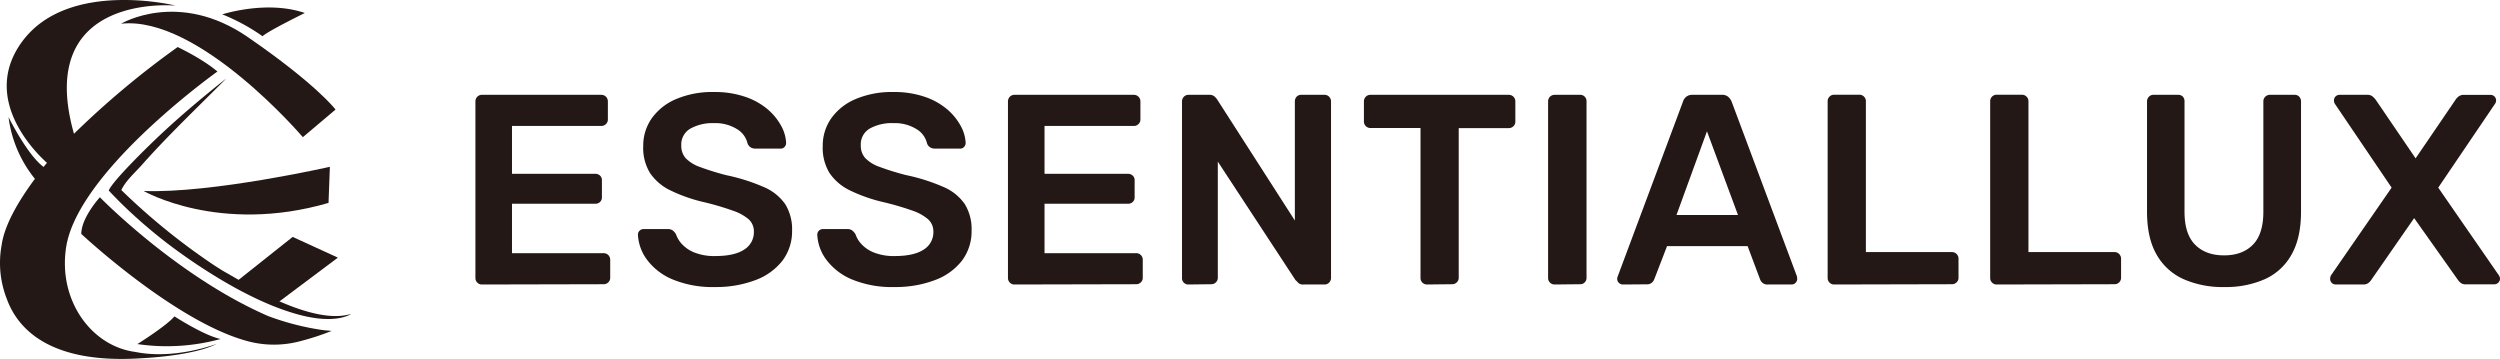 <svg xmlns="http://www.w3.org/2000/svg" viewBox="0 0 738.15 105.98"><defs><style>.cls-1{fill:#231815;}</style></defs><g id="Layer_2" data-name="Layer 2"><g id="레이어_9" data-name="레이어 9"><path class="cls-1" d="M142.29,84a1.83,1.83,0,0,1-1.36-.56,1.85,1.85,0,0,1-.56-1.36V30a2,2,0,0,1,.56-1.44,1.83,1.83,0,0,1,1.36-.56h35.19a1.91,1.91,0,0,1,1.44.56,2,2,0,0,1,.56,1.44v5.28a1.84,1.84,0,0,1-.56,1.35,1.91,1.91,0,0,1-1.44.56H151.17V51.32h24.55a2,2,0,0,1,1.44.52,1.83,1.83,0,0,1,.56,1.4v5a1.83,1.83,0,0,1-.56,1.4,2,2,0,0,1-1.44.52H151.17V74.75h27a2,2,0,0,1,1.44.56,2,2,0,0,1,.56,1.45V82a1.85,1.85,0,0,1-.56,1.36,1.91,1.91,0,0,1-1.44.56Z"/><path class="cls-1" d="M211.15,84.75a30.81,30.81,0,0,1-12.43-2.2,18.1,18.1,0,0,1-7.6-5.75,13.46,13.46,0,0,1-2.76-7.48A1.64,1.64,0,0,1,190,67.64h7.12a2.34,2.34,0,0,1,1.56.44,4.42,4.42,0,0,1,.91,1.08,8.16,8.16,0,0,0,1.85,3,9.91,9.91,0,0,0,3.71,2.44,15.74,15.74,0,0,0,6,1c3.84,0,6.71-.65,8.6-1.92a6,6,0,0,0,2.84-5.2,4.82,4.82,0,0,0-1.52-3.72,14.1,14.1,0,0,0-4.68-2.56A81.3,81.3,0,0,0,208,59.72a46.41,46.41,0,0,1-10-3.48,15.2,15.2,0,0,1-6.08-5.16,14.2,14.2,0,0,1-2-7.92,14,14,0,0,1,2.52-8.23,16.78,16.78,0,0,1,7.2-5.68,27.23,27.23,0,0,1,11.15-2.08,27.62,27.62,0,0,1,9.2,1.4,20.2,20.2,0,0,1,6.64,3.68,17.24,17.24,0,0,1,4,4.87,11.51,11.51,0,0,1,1.48,5.08,1.75,1.75,0,0,1-.44,1.16,1.53,1.53,0,0,1-1.24.52H223a2.76,2.76,0,0,1-1.28-.32,2.37,2.37,0,0,1-1-1.2,6.66,6.66,0,0,0-3.12-4.24,12,12,0,0,0-6.8-1.76A13.32,13.32,0,0,0,203.8,38a5.39,5.39,0,0,0-2.64,5,5.37,5.37,0,0,0,1.31,3.72,10.86,10.86,0,0,0,4.24,2.6,78.09,78.09,0,0,0,7.72,2.4,56.12,56.12,0,0,1,11.12,3.52,14.58,14.58,0,0,1,6.32,5.08,14.07,14.07,0,0,1,2,7.8A14.37,14.37,0,0,1,231,77a18,18,0,0,1-8,5.72A32.68,32.68,0,0,1,211.15,84.75Z"/><path class="cls-1" d="M264.1,84.75a30.89,30.89,0,0,1-12.44-2.2,18.13,18.13,0,0,1-7.59-5.75,13.38,13.38,0,0,1-2.76-7.48A1.64,1.64,0,0,1,243,67.64h7.11a2.31,2.31,0,0,1,1.56.44,4.24,4.24,0,0,1,.92,1.08,8.13,8.13,0,0,0,1.84,3,10,10,0,0,0,3.72,2.44,15.74,15.74,0,0,0,6,1c3.84,0,6.7-.65,8.6-1.92a6,6,0,0,0,2.84-5.2A4.82,4.82,0,0,0,274,64.72a14.1,14.1,0,0,0-4.68-2.56A82.07,82.07,0,0,0,261,59.72a46.51,46.51,0,0,1-10-3.48,15.26,15.26,0,0,1-6.08-5.16,14.28,14.28,0,0,1-2-7.92,14,14,0,0,1,2.52-8.23,16.75,16.75,0,0,1,7.19-5.68,27.28,27.28,0,0,1,11.16-2.08,27.62,27.62,0,0,1,9.2,1.4,20.3,20.3,0,0,1,6.64,3.68,17.2,17.2,0,0,1,4,4.87,11.53,11.53,0,0,1,1.49,5.08,1.71,1.71,0,0,1-.45,1.16,1.5,1.5,0,0,1-1.23.52h-7.44a2.76,2.76,0,0,1-1.28-.32,2.33,2.33,0,0,1-1-1.2,6.66,6.66,0,0,0-3.12-4.24,12.07,12.07,0,0,0-6.8-1.76,13.38,13.38,0,0,0-7,1.6,5.39,5.39,0,0,0-2.64,5,5.38,5.38,0,0,0,1.32,3.72,10.86,10.86,0,0,0,4.24,2.6,78.09,78.09,0,0,0,7.72,2.4,56.12,56.12,0,0,1,11.12,3.52,14.49,14.49,0,0,1,6.31,5.08,14,14,0,0,1,2,7.8A14.37,14.37,0,0,1,284,77a18,18,0,0,1-8,5.72A32.71,32.71,0,0,1,264.1,84.75Z"/><path class="cls-1" d="M299.53,84A1.91,1.91,0,0,1,297.61,82V30a2,2,0,0,1,.56-1.44,1.84,1.84,0,0,1,1.36-.56h35.19a1.93,1.93,0,0,1,2,2v5.28a1.81,1.81,0,0,1-.57,1.35,1.91,1.91,0,0,1-1.44.56H308.41V51.32H333a2,2,0,0,1,1.44.52,1.8,1.8,0,0,1,.57,1.4v5a1.8,1.8,0,0,1-.57,1.4,2,2,0,0,1-1.44.52H308.41V74.75h27a1.92,1.92,0,0,1,2,2V82a1.81,1.81,0,0,1-.56,1.36,1.91,1.91,0,0,1-1.43.56Z"/><path class="cls-1" d="M350.88,84a1.83,1.83,0,0,1-1.36-.56A1.85,1.85,0,0,1,349,82V30a2,2,0,0,1,.56-1.44,1.83,1.83,0,0,1,1.36-.56H357a2.24,2.24,0,0,1,1.64.52,6.46,6.46,0,0,1,.68.76l23,35.83V30a2.05,2.05,0,0,1,.52-1.44,1.8,1.8,0,0,1,1.4-.56H391a1.91,1.91,0,0,1,1.44.56A2,2,0,0,1,393,30V82a2,2,0,0,1-.56,1.44,1.83,1.83,0,0,1-1.36.56h-6.24a2,2,0,0,1-1.6-.56,4.67,4.67,0,0,0-.72-.72l-22.95-35V82a1.85,1.85,0,0,1-.56,1.36,1.93,1.93,0,0,1-1.44.56Z"/><path class="cls-1" d="M421.34,84A1.91,1.91,0,0,1,419.42,82V37.8H404.63a1.91,1.91,0,0,1-1.92-1.92V30a1.91,1.91,0,0,1,.56-1.44,1.81,1.81,0,0,1,1.36-.56h40.79a1.92,1.92,0,0,1,2,2v5.91a1.85,1.85,0,0,1-.56,1.36,1.94,1.94,0,0,1-1.44.56H430.7V82a1.85,1.85,0,0,1-.56,1.36,1.91,1.91,0,0,1-1.44.56Z"/><path class="cls-1" d="M459,84A1.91,1.91,0,0,1,457.09,82V29.89A1.91,1.91,0,0,1,459,28h7.52a1.8,1.8,0,0,1,1.4.56,1.9,1.9,0,0,1,.52,1.36V82a1.9,1.9,0,0,1-.52,1.36,1.8,1.8,0,0,1-1.4.56Z"/><path class="cls-1" d="M479.17,84a1.65,1.65,0,0,1-1.16-.48,1.55,1.55,0,0,1-.52-1.2,1.93,1.93,0,0,1,.16-.72L496.92,30a2.94,2.94,0,0,1,.93-1.4,2.73,2.73,0,0,1,1.87-.6h8.72a2.6,2.6,0,0,1,1.84.6,3.73,3.73,0,0,1,1,1.4l19.28,51.58a4.05,4.05,0,0,1,.08.72,1.63,1.63,0,0,1-.48,1.2A1.55,1.55,0,0,1,529,84h-7a2.21,2.21,0,0,1-1.64-.52,2.51,2.51,0,0,1-.68-1L516,72.67H492.21l-3.76,9.76a2.74,2.74,0,0,1-.68,1,2.24,2.24,0,0,1-1.64.52ZM495,63.48h18.16L504,38.77Z"/><path class="cls-1" d="M541.55,84a1.83,1.83,0,0,1-1.36-.56,1.85,1.85,0,0,1-.56-1.36V29.89a1.85,1.85,0,0,1,.56-1.36,1.83,1.83,0,0,1,1.36-.56H549a1.83,1.83,0,0,1,1.36.56,1.85,1.85,0,0,1,.56,1.36V74.43h25.35a1.93,1.93,0,0,1,2,2V82a1.81,1.81,0,0,1-.56,1.36,1.91,1.91,0,0,1-1.44.56Z"/><path class="cls-1" d="M589.54,84a1.81,1.81,0,0,1-1.36-.56,1.85,1.85,0,0,1-.56-1.36V29.89a1.85,1.85,0,0,1,.56-1.36,1.81,1.81,0,0,1,1.36-.56H597a1.91,1.91,0,0,1,1.92,1.92V74.43h25.35a1.92,1.92,0,0,1,1.44.57,2,2,0,0,1,.56,1.44V82a1.85,1.85,0,0,1-.56,1.36,1.91,1.91,0,0,1-1.44.56Z"/><path class="cls-1" d="M656.72,84.75a28.55,28.55,0,0,1-12.08-2.36,17.19,17.19,0,0,1-7.92-7.28q-2.79-4.9-2.79-12.59V30a1.91,1.91,0,0,1,.56-1.44,1.8,1.8,0,0,1,1.35-.56h7.29a1.81,1.81,0,0,1,1.4.56A2,2,0,0,1,645,30V62.52q0,6.56,3.12,9.72c2.08,2.1,4.93,3.16,8.56,3.16s6.46-1.06,8.52-3.16,3.08-5.35,3.08-9.72V30a1.92,1.92,0,0,1,2-2h7.2a1.81,1.81,0,0,1,1.4.56,2.05,2.05,0,0,1,.52,1.44V62.52q0,7.68-2.77,12.59a16.94,16.94,0,0,1-7.83,7.28A28.49,28.49,0,0,1,656.72,84.75Z"/><path class="cls-1" d="M689.68,84A1.64,1.64,0,0,1,688,82.27a1.34,1.34,0,0,1,.08-.48c0-.16.1-.32.16-.48L706.15,55.4,689.36,30.6a2.06,2.06,0,0,1-.24-1A1.64,1.64,0,0,1,690.8,28H699a2.27,2.27,0,0,1,1.52.48,5.46,5.46,0,0,1,.95,1l11.76,17.27L725,29.49a3.56,3.56,0,0,1,.92-1,2.42,2.42,0,0,1,1.56-.48h7.76A1.64,1.64,0,0,1,737,29.65a1.69,1.69,0,0,1-.32,1L719.91,55.4l17.92,25.91a2.1,2.1,0,0,1,.23.48,1.36,1.36,0,0,1,.09.48,1.59,1.59,0,0,1-.52,1.2,1.69,1.69,0,0,1-1.16.48H728a2.25,2.25,0,0,1-1.52-.48,4.8,4.8,0,0,1-.88-1l-12.8-18.07L700.23,82.51a4.52,4.52,0,0,1-.88,1,2.37,2.37,0,0,1-1.6.48Z"/><path class="cls-1" d="M35.75,7C58.7,4.49,89.42,40.5,89.42,40.5l9.65-8.15S93.59,25,73.14,10.93,35.75,7,35.75,7Z"/><path class="cls-1" d="M51.51,93.41c-2.28,2.76-10.95,8.18-10.95,8.18a60,60,0,0,0,24.57-1.5C60.22,99.07,51.51,93.41,51.51,93.41Z"/><path class="cls-1" d="M42.42,56.39S64.75,69.3,97,59.91l.4-10.66S62.55,57.15,42.42,56.39Z"/><path class="cls-1" d="M90,3.84c-11.24-3.88-24.37.4-24.37.4a58.14,58.14,0,0,1,11.88,6.45C79.44,9,90,3.84,90,3.84Z"/><path class="cls-1" d="M79.16,93.31C52.29,81.65,29.49,58.24,29.49,58.24S24,64.25,24,69.07c0,0,28.18,26.34,49.53,31.77a29.81,29.81,0,0,0,13,.38h0c.87-.17,1.73-.37,2.56-.6a74.28,74.28,0,0,0,8.82-2.91l-2.42-.23A76.75,76.75,0,0,1,79.16,93.31Z"/><path class="cls-1" d="M76.61,86.16,65.67,79.88c-.91-.57-1.78-1.13-2.63-1.68A193.19,193.19,0,0,1,35.83,56.12a4,4,0,0,1,.2-.42c1.5-2.8,4.14-5,6.28-7.48,7.45-8.38,16.51-17,24.55-25.09C59.43,29,52.27,35.05,45.54,41.5h0S33.38,53.12,32.1,56.25c0,0,1.4,1.51,3.55,3.66v0A151.48,151.48,0,0,0,47.54,70.4S67.16,86.34,85.72,92.17c13.16,4.23,17.94.51,17.94.51C96.7,94.85,86.3,91.15,76.61,86.16Z"/><polygon class="cls-1" points="81.81 89.52 99.76 76.07 86.41 69.95 69.98 83 81.81 89.52"/><path class="cls-1" d="M19.27,74.7a28.57,28.57,0,0,1,1.41-6.41A24.68,24.68,0,0,0,19.27,74.7Z"/><path class="cls-1" d="M40,103.92c-11.73-1.51-20.84-12.65-20.84-26.17,0-1,.05-2,.15-3a24.68,24.68,0,0,1,1.41-6.41c.31-.9.66-1.77,1.05-2.62,9.45-21.14,42.43-44.6,42.43-44.6-4.46-3.8-11.74-7.23-11.74-7.23A258.6,258.6,0,0,0,21.84,39.5C10-2.41,51.88,1.66,51.88,1.66S20.45-6.12,6.75,12C-6.18,29.14,11,45.53,13.87,48.08c-.56.66-.48.55-1,1.21C8.07,45.78,2.52,34.58,2.52,34.58A36.13,36.13,0,0,0,10.31,52.8c-4.78,6.43-9,13.59-9.83,19.58A29.08,29.08,0,0,0,2,88.23c3.13,8.66,12.49,19.42,40,17.53,0,0,15-.62,22-4.23C63.93,101.53,51.68,106.29,40,103.92Z"/><path class="cls-1" d="M21.73,65.67c-.39.85-.74,1.72-1.05,2.62C21,67.42,21.34,66.55,21.73,65.67Z"/></g></g></svg>